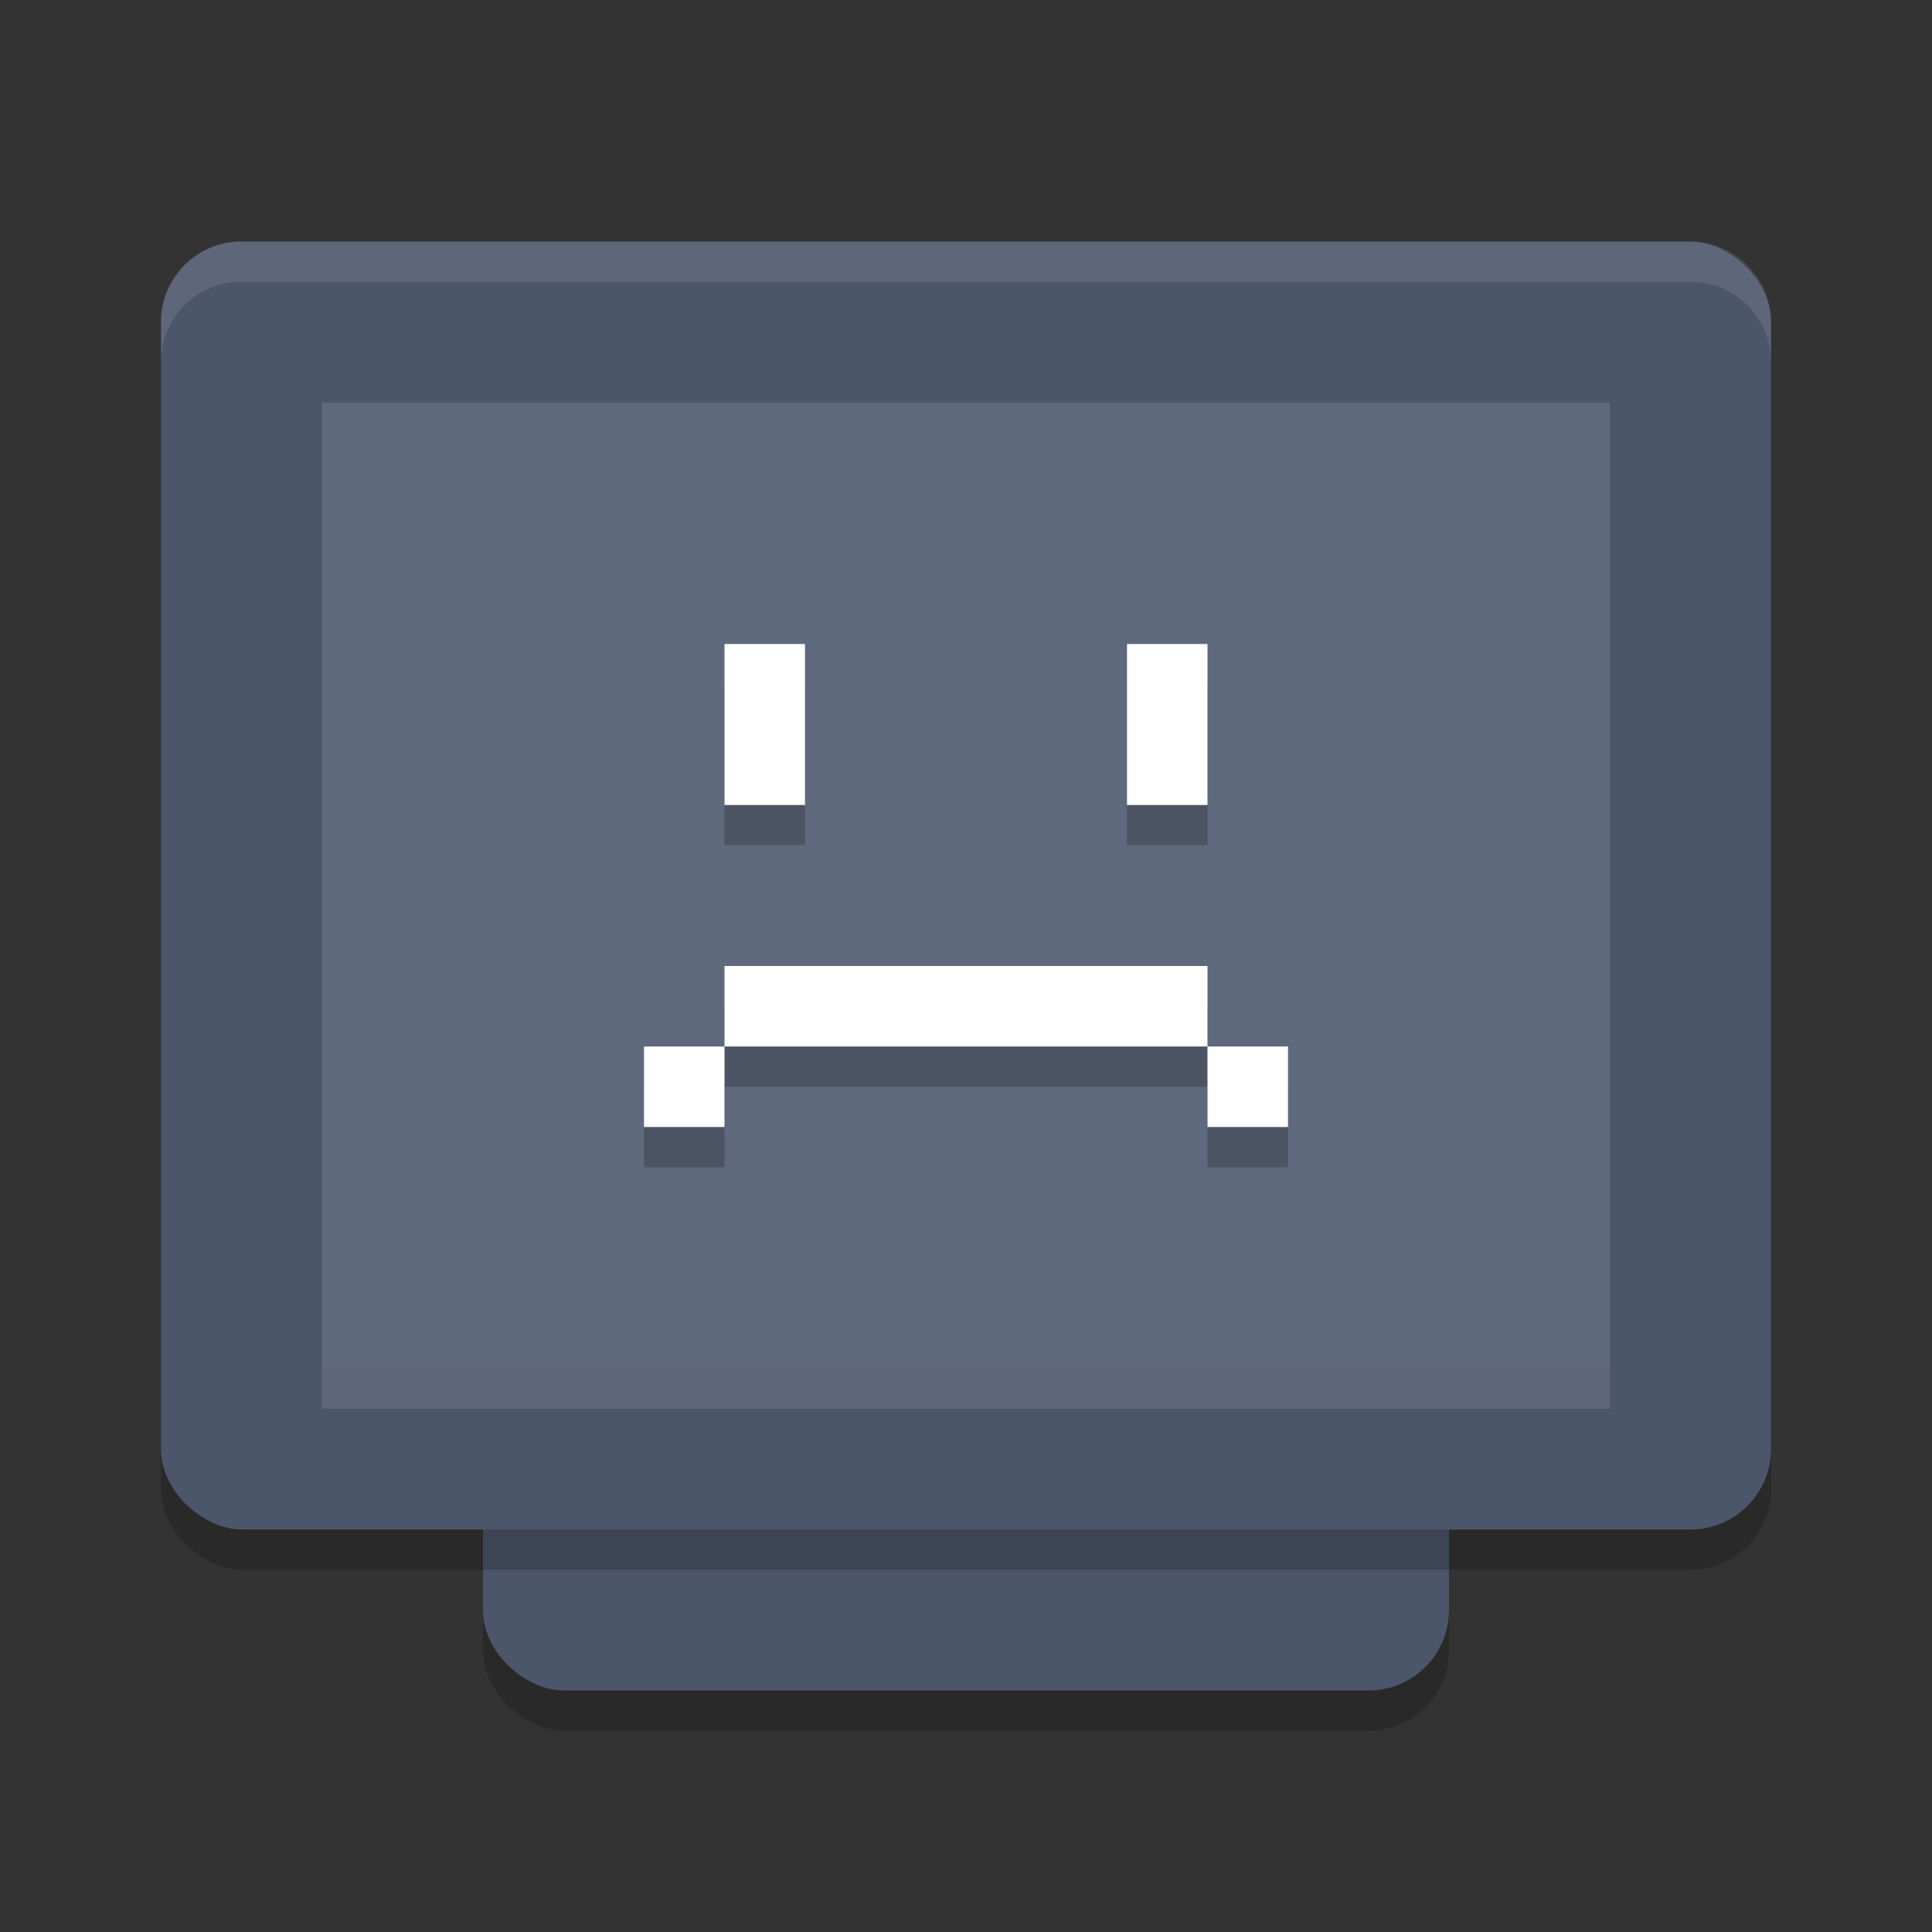 <?xml version="1.0" encoding="UTF-8" standalone="no"?>
<svg
   xmlns:dc="http://purl.org/dc/elements/1.1/"
   xmlns:cc="http://creativecommons.org/ns#"
   xmlns:rdf="http://www.w3.org/1999/02/22-rdf-syntax-ns#"
   xmlns:svg="http://www.w3.org/2000/svg"
   xmlns="http://www.w3.org/2000/svg"
   xmlns:sodipodi="http://sodipodi.sourceforge.net/DTD/sodipodi-0.dtd"
   xmlns:inkscape="http://www.inkscape.org/namespaces/inkscape"
   width="24"
   height="24"
   version="1.1"
   id="svg20"
   sodipodi:docname="computer-fail.svg"
   inkscape:version="0.92.5 (2060ec1f9f, 2020-04-08)">
  <rect width="100%" height="100%" fill="#333333" stroke="none"/>
  <defs
     id="defs24" />
  <sodipodi:namedview
     pagecolor="#ffffff"
     bordercolor="#666666"
     borderopacity="1"
     objecttolerance="10"
     gridtolerance="10"
     guidetolerance="10"
     inkscape:pageopacity="0"
     inkscape:pageshadow="2"
     inkscape:window-width="783"
     inkscape:window-height="480"
     id="namedview22"
     showgrid="false"
     inkscape:zoom="13.906433"
     inkscape:cx="16.327596"
     inkscape:cy="15.388392"
     inkscape:window-x="0"
     inkscape:window-y="28"
     inkscape:window-maximized="0"
     inkscape:current-layer="svg20" />
  <rect
     style="opacity:0.2"
     width="16"
     height="12"
     x="-21.5"
     y="-18"
     rx="1"
     ry="1"
     transform="matrix(0,-1,-1,0,0,0)"
     id="rect2" />
  <rect
     style="fill:#4c566a;fill-opacity:1"
     width="16"
     height="12"
     x="-21"
     y="-18"
     rx="1"
     ry="1"
     transform="matrix(0,-1,-1,0,0,0)"
     id="rect4" />
  <rect
     style="opacity:0.2"
     width="16"
     height="20"
     x="-19.5"
     y="-22"
     rx="1"
     ry="1"
     transform="matrix(0,-1,-1,0,0,0)"
     id="rect6" />
  <rect
     style="fill:#4c566a;fill-opacity:1"
     width="16"
     height="20"
     x="-19"
     y="-22"
     rx="1"
     ry="1"
     transform="matrix(0,-1,-1,0,0,0)"
     id="rect8" />
  <rect
     style="fill:#5f697d;fill-opacity:1"
     width="12"
     height="16"
     x="-17"
     y="-20"
     rx="0"
     ry="0"
     transform="matrix(0,-1,-1,0,0,0)"
     id="rect10" />
  <path
     style="opacity:0.2"
     d="m 9,8.5 v 2 h 1 v -2 z m 5,0 v 2 h 1 v -2 z m -5,4 v 1 h 1 4 1 v -1 h -1 -4 z m 6,1 v 1 h 1 v -1 z m -6,0 H 8 v 1 h 1 z"
     id="path12" />
  <path
     style="fill:#ffffff"
     d="m 9,8 v 2 h 1 V 8 Z m 5,0 v 2 h 1 V 8 Z m -5,4 v 1 h 1 4 1 v -1 h -1 -4 z m 6,1 v 1 h 1 V 13 Z M 9,13 H 8 v 1 h 1 z"
     id="path14" />
  <path
     style="opacity:0.1;fill:#ffffff"
     d="M 3,3 C 2.446,3 2,3.446 2,4 l 0,0.5 c 0,-0.554 0.446,-1 1,-1 l 18,0 c 0.554,0 1,0.446 1,1 L 22,4 C 22,3.446 21.554,3 21,3 L 3,3 Z"
     id="path16" />
  <rect
     style="opacity:0.1;fill:#ffffff"
     width="16"
     height=".5"
     x="4"
     y="17"
     id="rect18" />
</svg>
